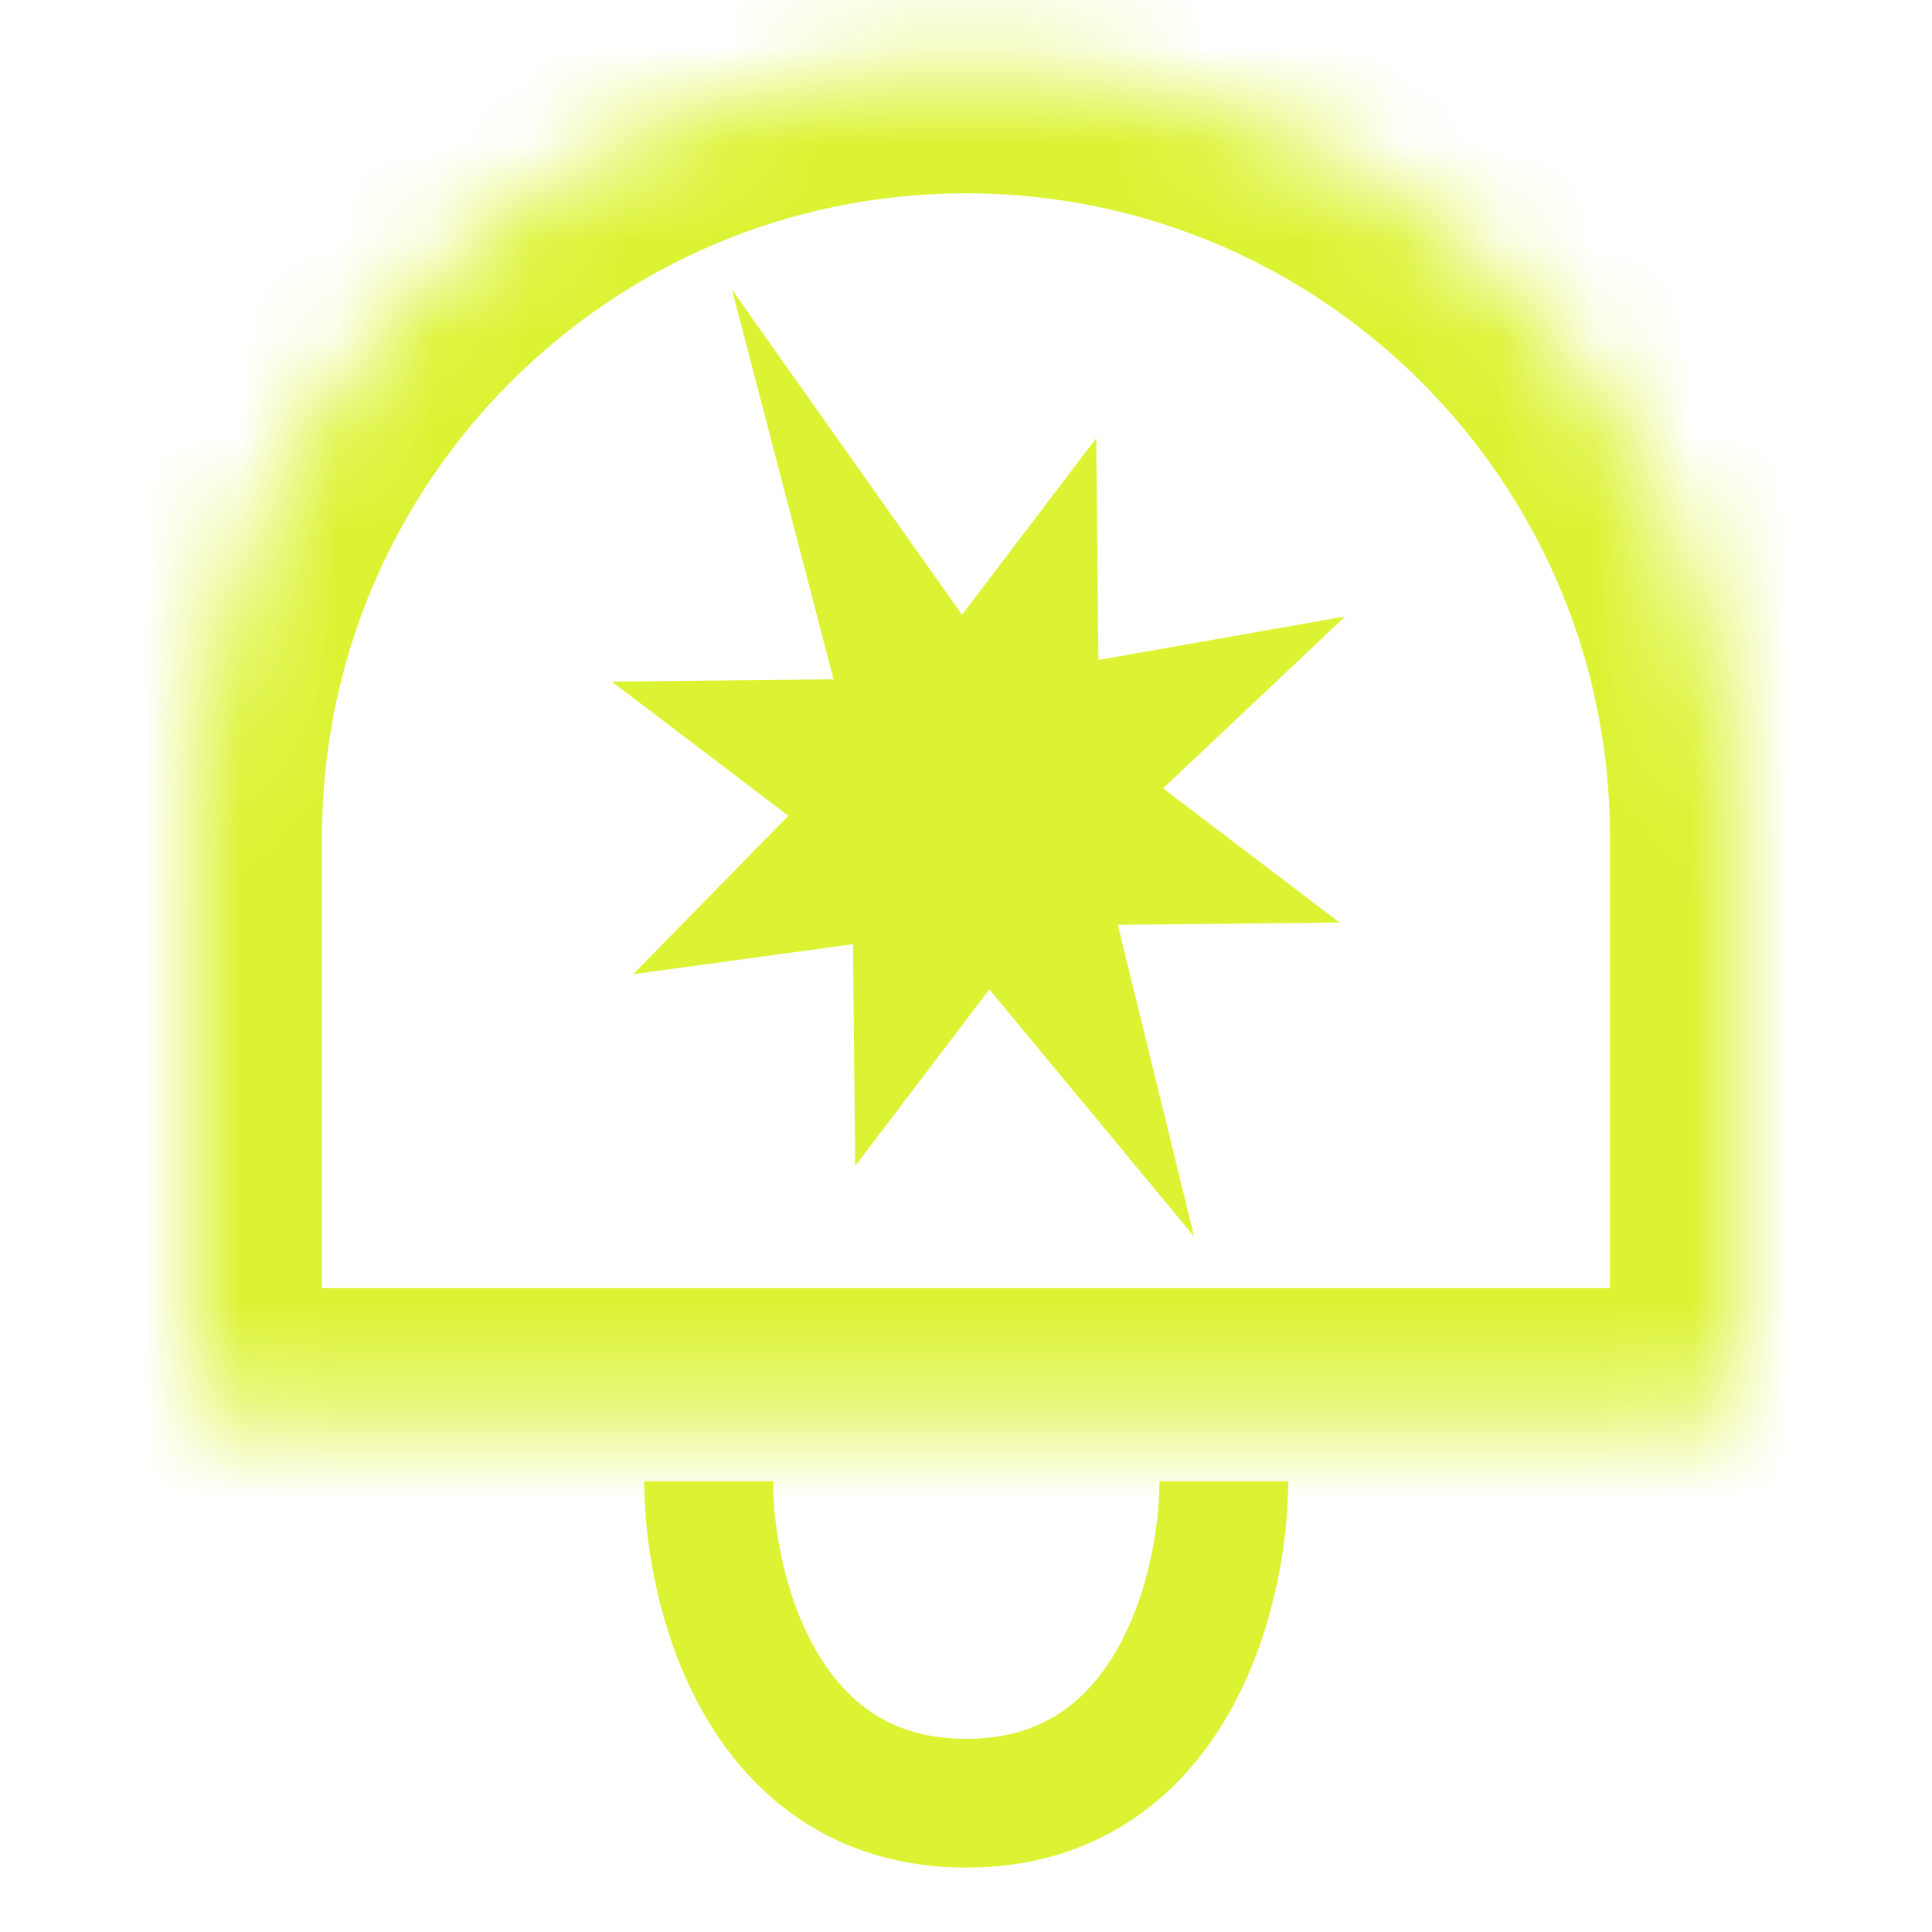 
<svg width="20" height="20" viewBox="0 0 20 20" fill="none" xmlns="http://www.w3.org/2000/svg">
<path d="M7.336 15.334C7.336 16.445 7.869 18.667 10.003 18.667C12.136 18.667 12.669 16.445 12.669 15.334" stroke="#DCF333" stroke-width="1.333"/>
<mask id="path-2-inside-1_2168_7677" fill="white">
<path d="M2 8.668C2 4.25 5.582 0.668 10 0.668C14.418 0.668 18 4.25 18 8.668V14.216C18 14.466 17.798 14.668 17.548 14.668H2.452C2.202 14.668 2 14.466 2 14.216V8.668Z"/>
</mask>
<path d="M2 8.668C2 4.25 5.582 0.668 10 0.668C14.418 0.668 18 4.25 18 8.668V14.216C18 14.466 17.798 14.668 17.548 14.668H2.452C2.202 14.668 2 14.466 2 14.216V8.668Z" stroke="#DCF333" stroke-width="2.667" mask="url(#path-2-inside-1_2168_7677)"/>
<path d="M11.348 4.536L11.371 6.832L13.926 6.381L12.04 8.161L13.867 9.55L11.572 9.574L12.361 12.8L10.242 10.242L8.853 12.07L8.83 9.774L6.555 10.085L8.161 8.445L6.334 7.056L8.629 7.032L7.578 3L9.959 6.364L11.348 4.536Z" fill="#DCF333"/>
</svg>
